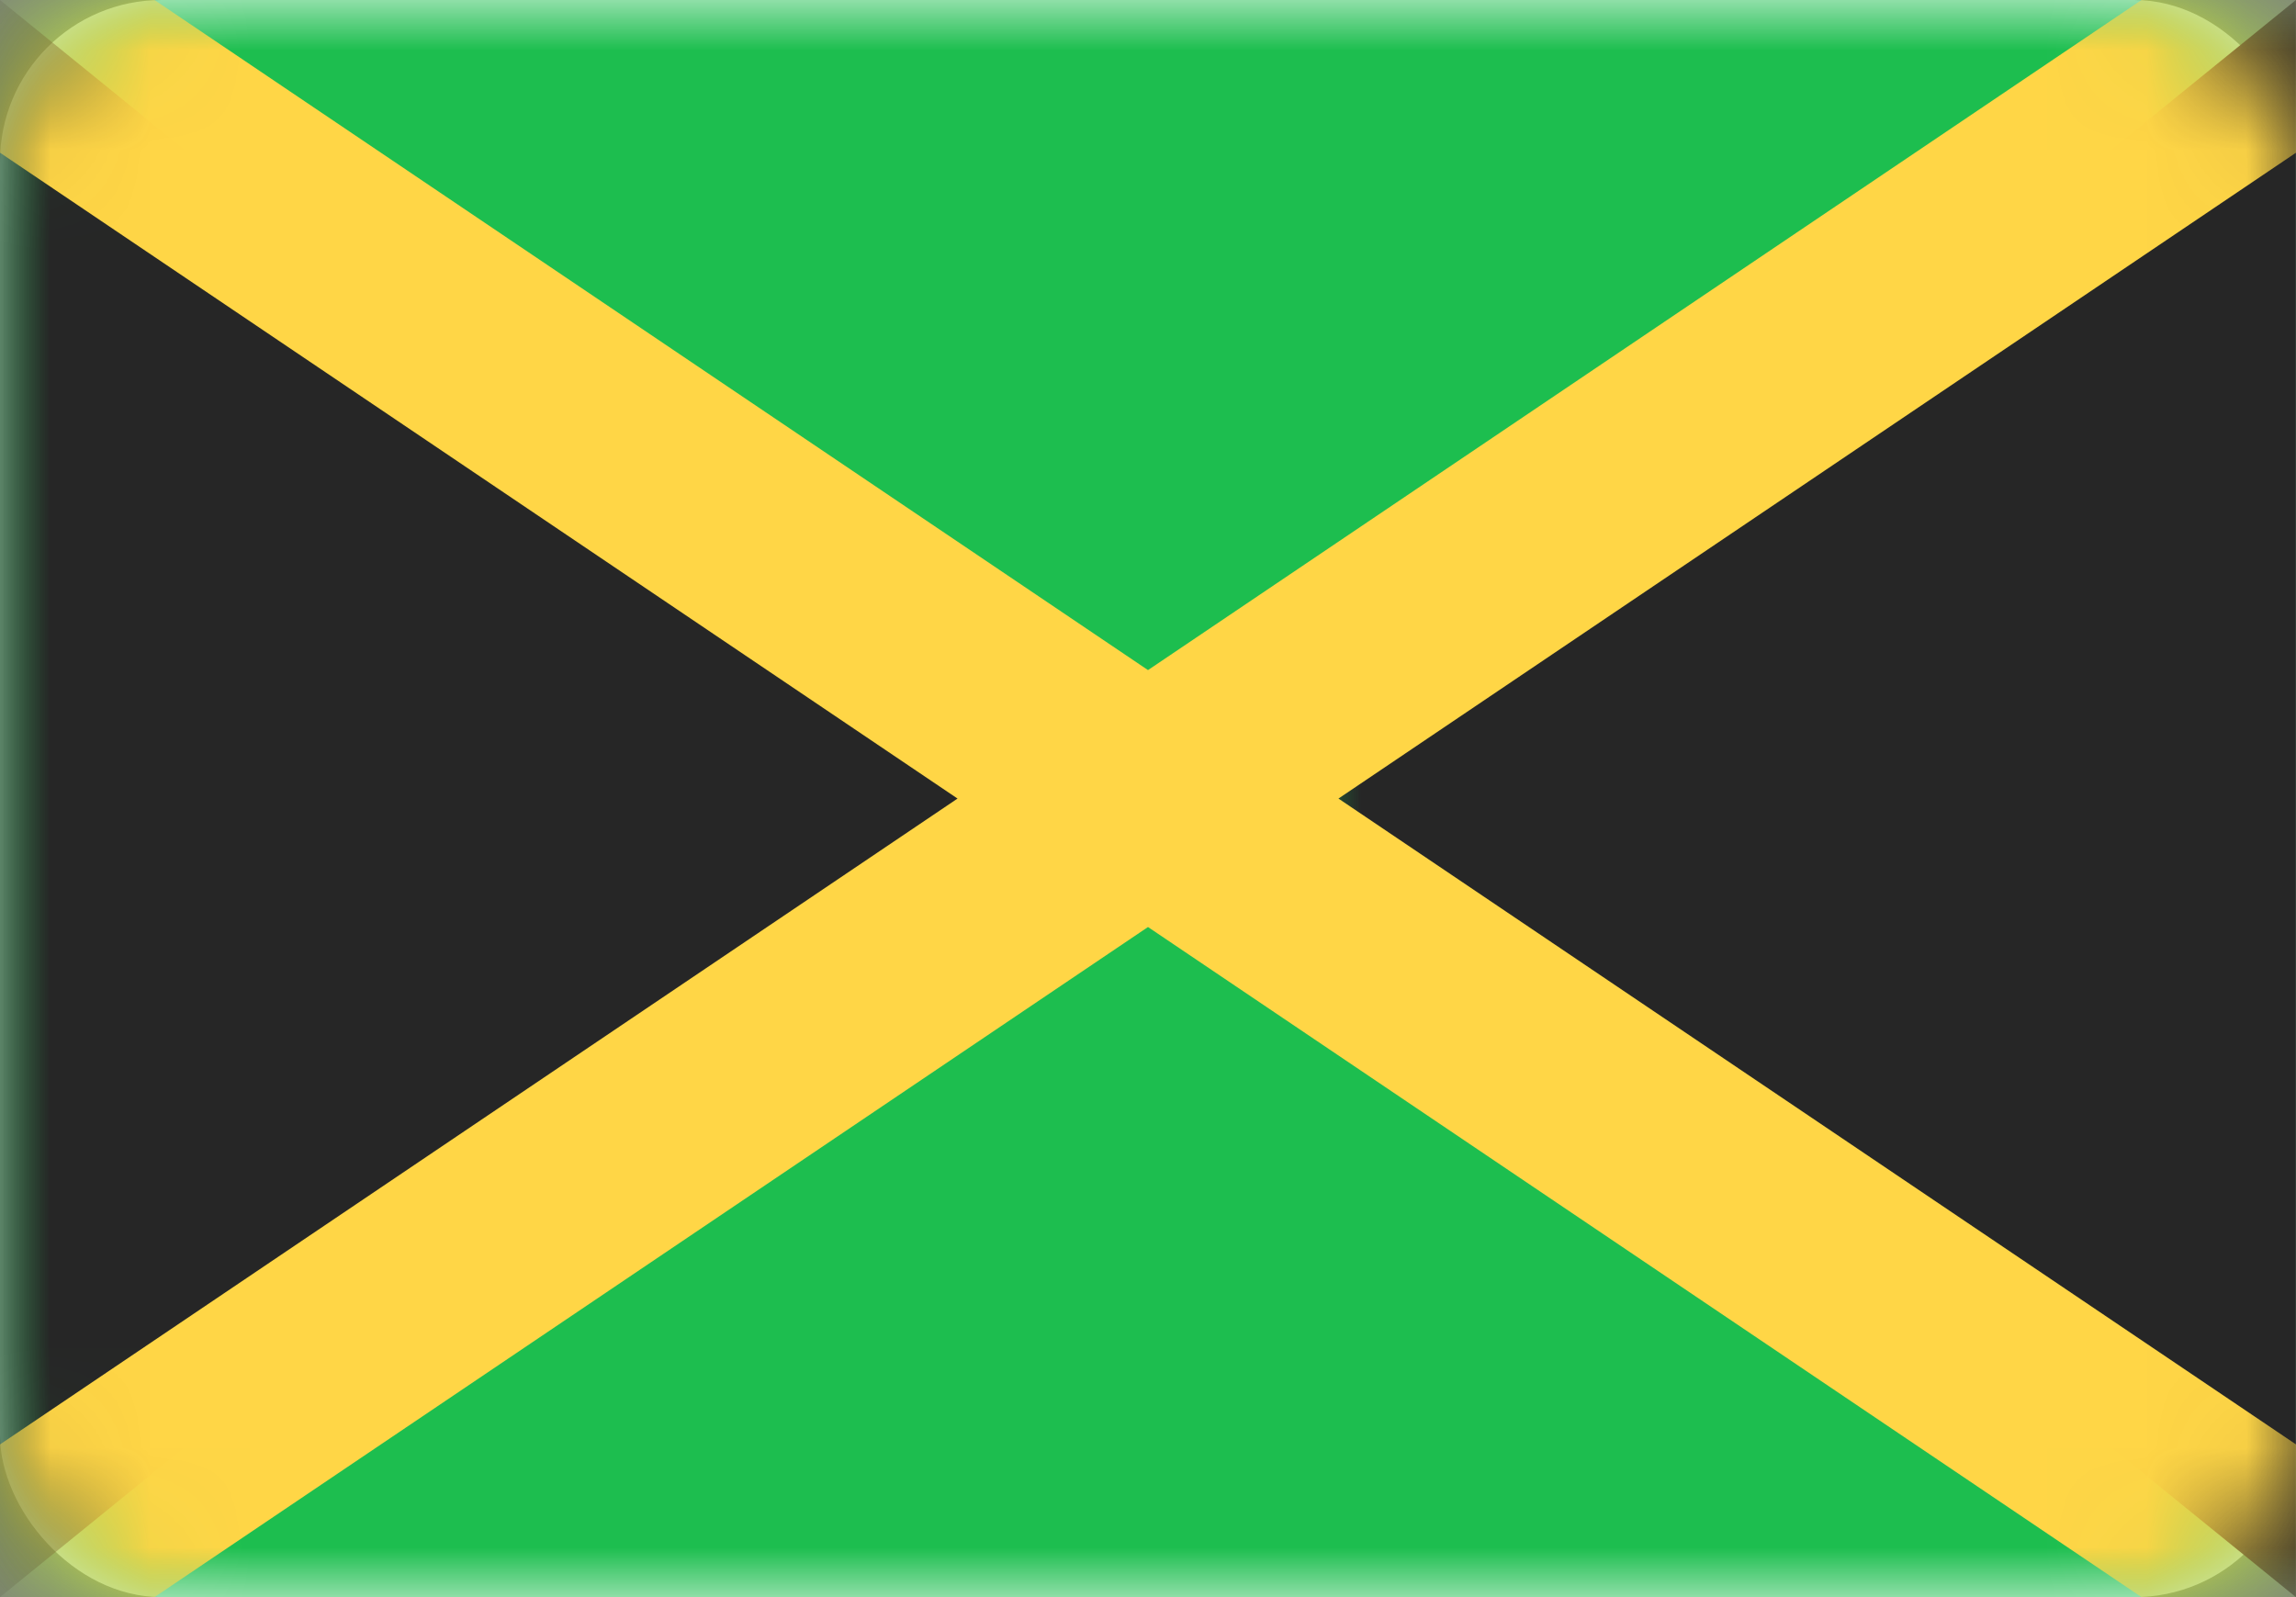 <?xml version="1.0" encoding="UTF-8"?>
<svg width="23px" height="16px" viewBox="0 0 23 16" version="1.1" xmlns="http://www.w3.org/2000/svg" xmlns:xlink="http://www.w3.org/1999/xlink">
    <rect x="0" y="0" width="23" height="16" fill="#808080" stroke="none"/>
    <!-- Generator: Sketch 39.1 (31720) - http://www.bohemiancoding.com/sketch -->
    <title>JM</title>
    <desc>Created with Sketch.</desc>
    <defs>
        <rect id="path-1" x="0" y="0" width="23" height="16" rx="1.62"></rect>
    </defs>
    <g id="Page-1" stroke="none" stroke-width="1" fill="none" fill-rule="evenodd">
        <g id="Flags" transform="translate(-113, -489)">
            <g id="JM" transform="translate(113, 489)">
                <mask id="mask-2" fill="white">
                    <use xlink:href="#path-1"></use>
                </mask>
                <use id="Mask" fill="#FFFFFF" xlink:href="#path-1"></use>
                <rect id="Mask-Copy" fill="#1DBE4F" mask="url(#mask-2)" x="0" y="0" width="23" height="16"></rect>
                <polygon id="Rectangle-253" fill="#262626" mask="url(#mask-2)" points="0 0 9.857 8 0 16"></polygon>
                <polygon id="Rectangle-253" fill="#262626" mask="url(#mask-2)" transform="translate(18.071, 8) scale(-1, 1) translate(-18.071, -8) " points="13.143 0 23 8 13.143 16"></polygon>
                <path d="M11.5,6.713 L-1.069,-1.765 L-2.262,0.004 L9.592,8 L-2.262,15.996 L-1.069,17.765 L11.5,9.287 L24.069,17.765 L25.262,15.996 L13.408,8 L25.262,0.004 L24.069,-1.765 L11.5,6.713 Z" id="Rectangle-2" fill="#FFD646" mask="url(#mask-2)"></path>
            </g>
        </g>
    </g>
</svg>